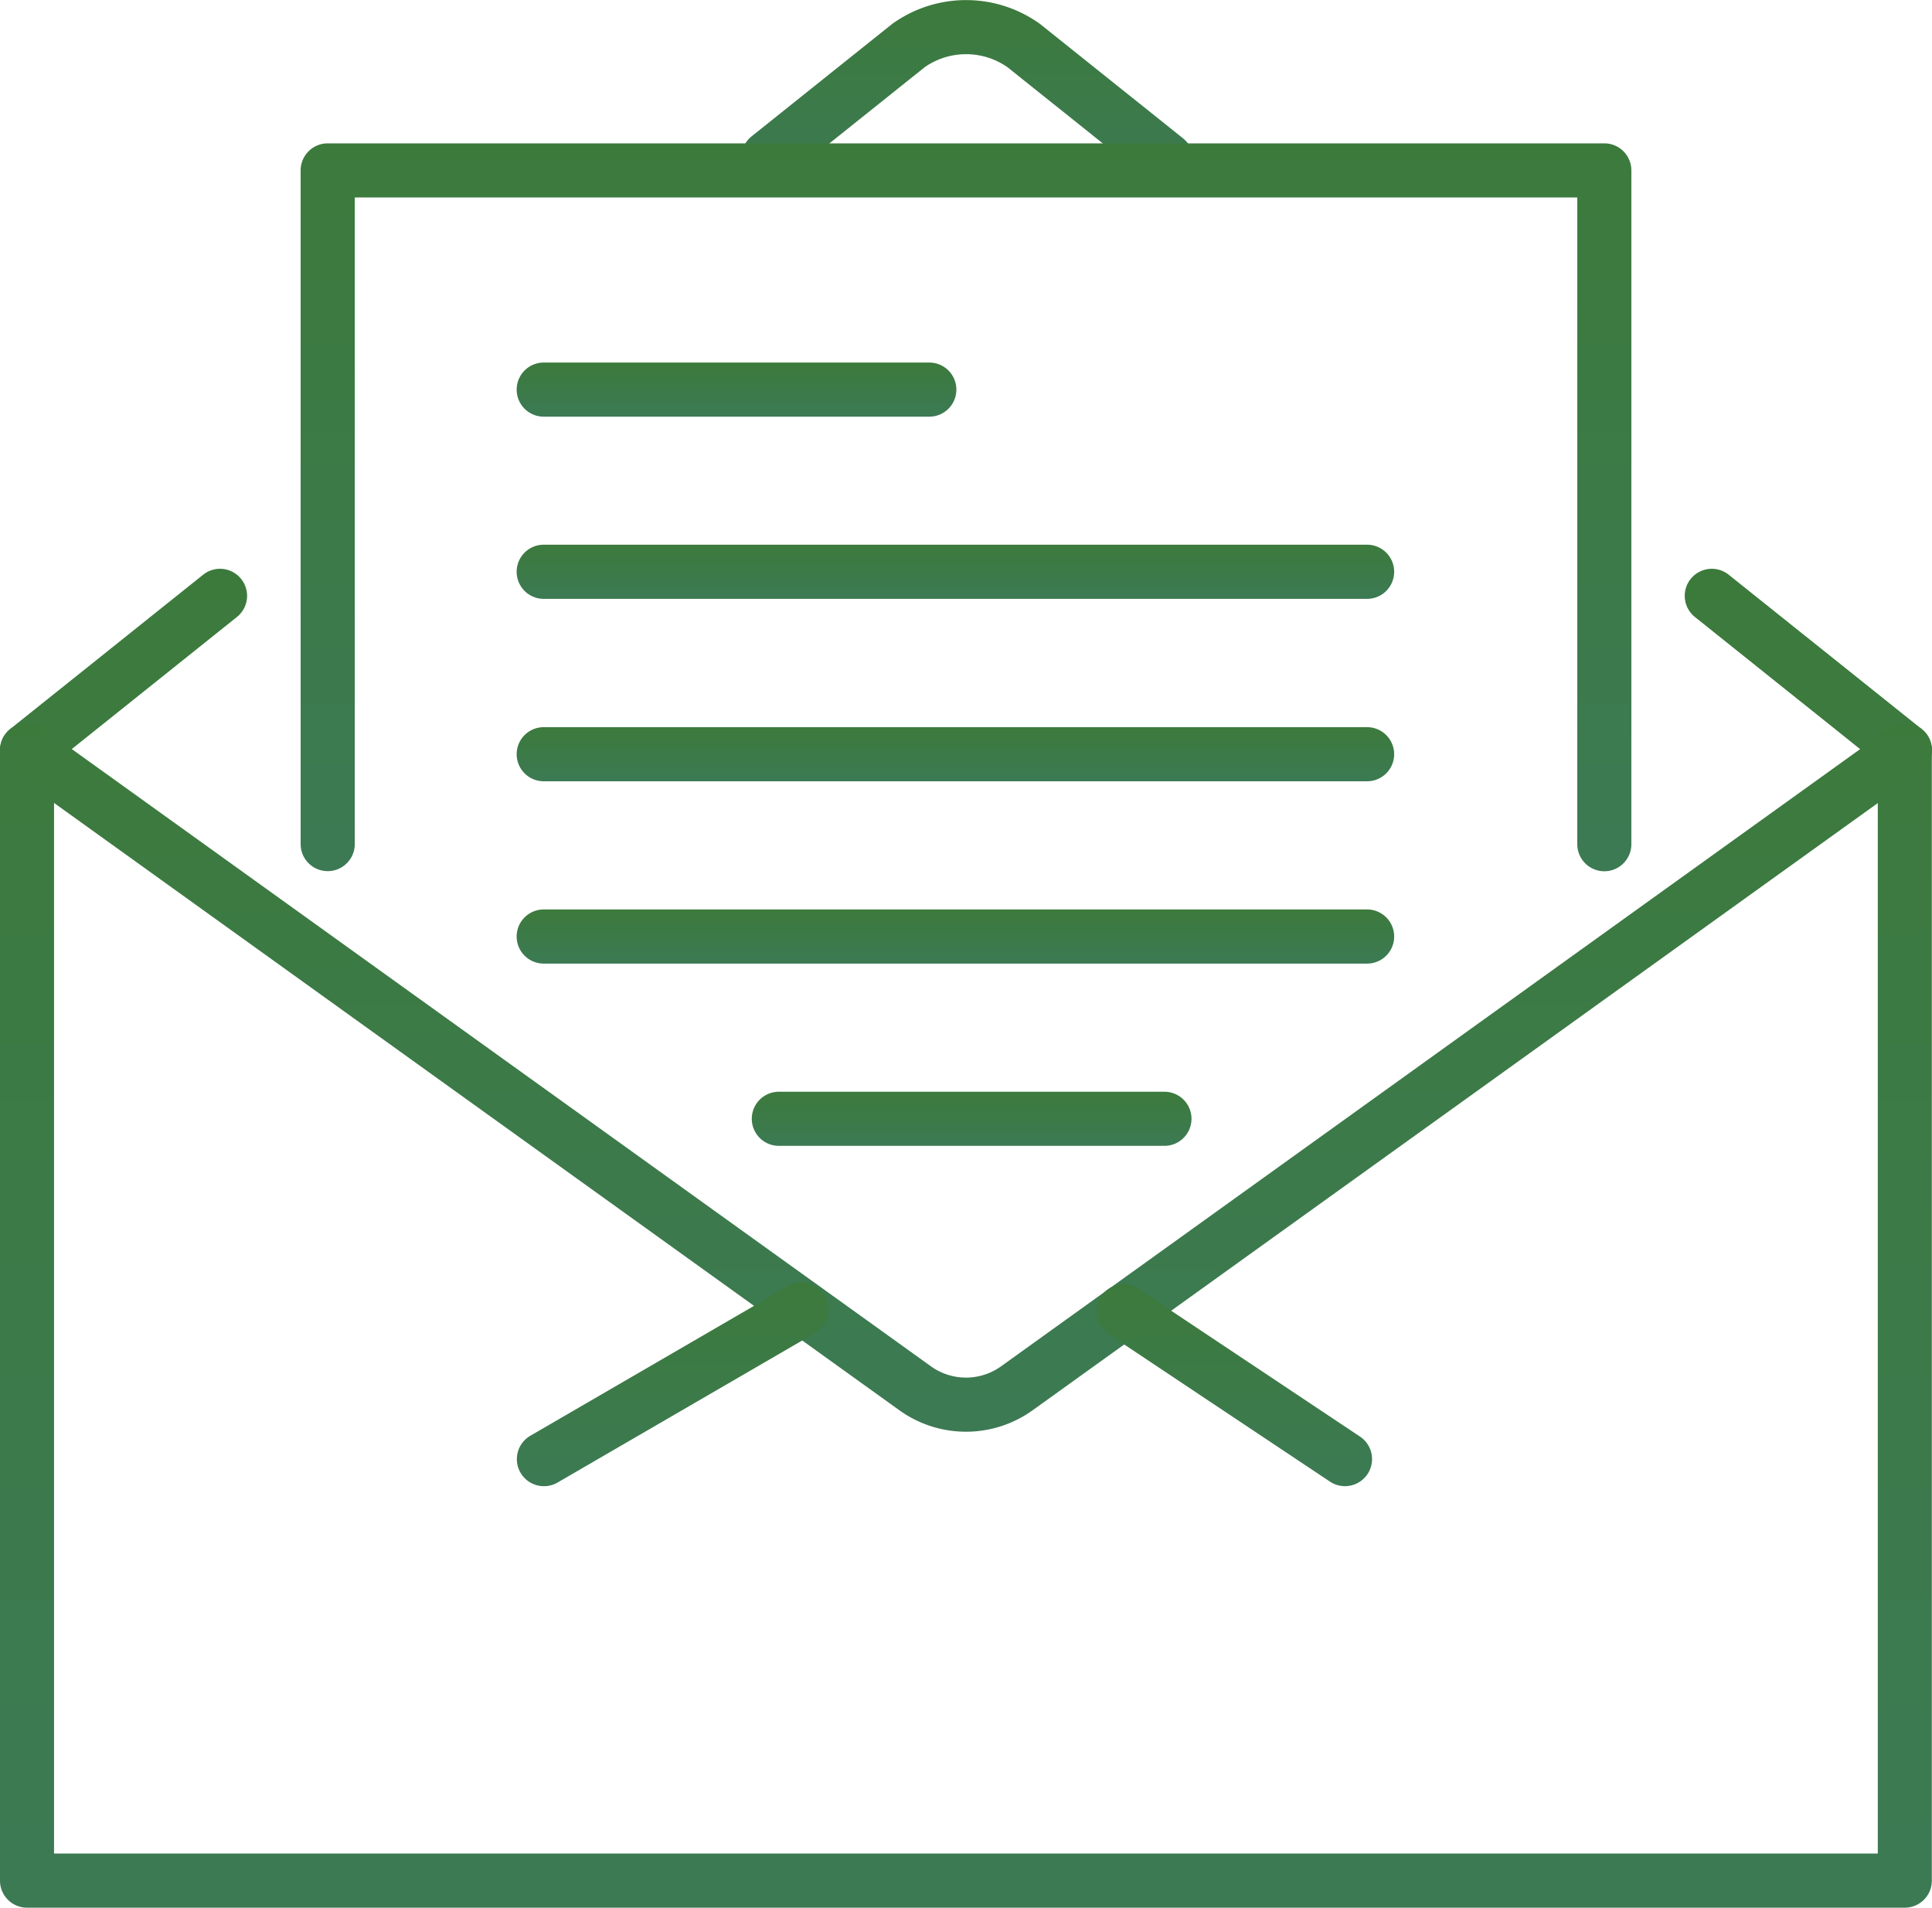 <svg xmlns="http://www.w3.org/2000/svg" xmlns:xlink="http://www.w3.org/1999/xlink" width="57.56" height="56.837" viewBox="0 0 57.56 56.837"><defs><style>.a{fill:url(#a);}</style><linearGradient id="a" x1="0.5" x2="0.5" y2="1" gradientUnits="objectBoundingBox"><stop offset="0" stop-color="#3c7a3c"/><stop offset="1" stop-color="#3c7a54"/></linearGradient></defs><g transform="translate(-995.64 -907.844)"><g transform="translate(995.64 907.844)"><g transform="translate(0 0)"><path class="a" d="M1052.4,1094.876H996.447a.806.806,0,0,1-.806-.806v-33.678a.806.806,0,0,1,.3-.63l5.752-4.6a.806.806,0,0,1,1.007,1.259l-5.449,4.358v32.484h54.335v-32.484l-5.449-4.358a.806.806,0,1,1,1.007-1.259l5.752,4.6a.806.806,0,0,1,.3.63v33.678A.806.806,0,0,1,1052.4,1094.876Z" transform="translate(-995.641 -1038.039)"/><path class="a" d="M1200.068,913.4a.8.8,0,0,1-.5-.177l-4.225-3.378a2.154,2.154,0,0,0-2.463,0l-4.152,3.32a.806.806,0,1,1-1.007-1.259l4.171-3.335.036-.027a3.767,3.767,0,0,1,4.367,0l.036.027,4.244,3.394a.806.806,0,0,1-.5,1.436Z" transform="translate(-1165.329 -907.844)"/></g><path class="a" d="M1024.42,1116.031a3.4,3.4,0,0,1-1.988-.641l-26.456-19.008a.806.806,0,0,1,.941-1.309l26.456,19.008a1.792,1.792,0,0,0,2.094,0l26.457-19.008a.806.806,0,0,1,.941,1.309l-26.457,19.008A3.4,3.4,0,0,1,1024.42,1116.031Z" transform="translate(-995.64 -1073.375)"/><path class="a" d="M1130.1,1245.662a.806.806,0,0,1-.406-1.5l7.678-4.458a.806.806,0,0,1,.81,1.395l-7.678,4.458A.8.8,0,0,1,1130.1,1245.662Z" transform="translate(-1113.899 -1201.383)"/><path class="a" d="M1286.7,1246.144a.8.8,0,0,1-.446-.135l-6.6-4.4a.806.806,0,1,1,.894-1.342l6.6,4.4a.806.806,0,0,1-.448,1.477Z" transform="translate(-1246.63 -1201.866)"/></g><path class="a" d="M1112.25,966.61a.806.806,0,0,1-.806-.806V946.535h-36.422V965.8a.806.806,0,0,1-1.613,0V945.729a.806.806,0,0,1,.806-.806h38.034a.806.806,0,0,1,.806.806V965.8A.806.806,0,0,1,1112.25,966.61Z" transform="translate(-68.812 -32.808)"/><path class="a" d="M1141.588,1003.245H1130.1a.806.806,0,1,1,0-1.612h11.488a.806.806,0,1,1,0,1.612Z" transform="translate(-118.261 -82.987)"/><path class="a" d="M1154.632,1050.4H1130.1a.806.806,0,1,1,0-1.613h24.531a.806.806,0,0,1,0,1.613Z" transform="translate(-118.261 -124.714)"/><path class="a" d="M1154.632,1097.56H1130.1a.806.806,0,1,1,0-1.612h24.531a.806.806,0,0,1,0,1.612Z" transform="translate(-118.261 -166.439)"/><path class="a" d="M1154.632,1144.719H1130.1a.806.806,0,1,1,0-1.613h24.531a.806.806,0,0,1,0,1.613Z" transform="translate(-118.261 -208.166)"/><path class="a" d="M1202.385,1191.876H1190.9a.806.806,0,0,1,0-1.612h11.488a.806.806,0,0,1,0,1.612Z" transform="translate(-172.056 -249.893)"/></g></svg>